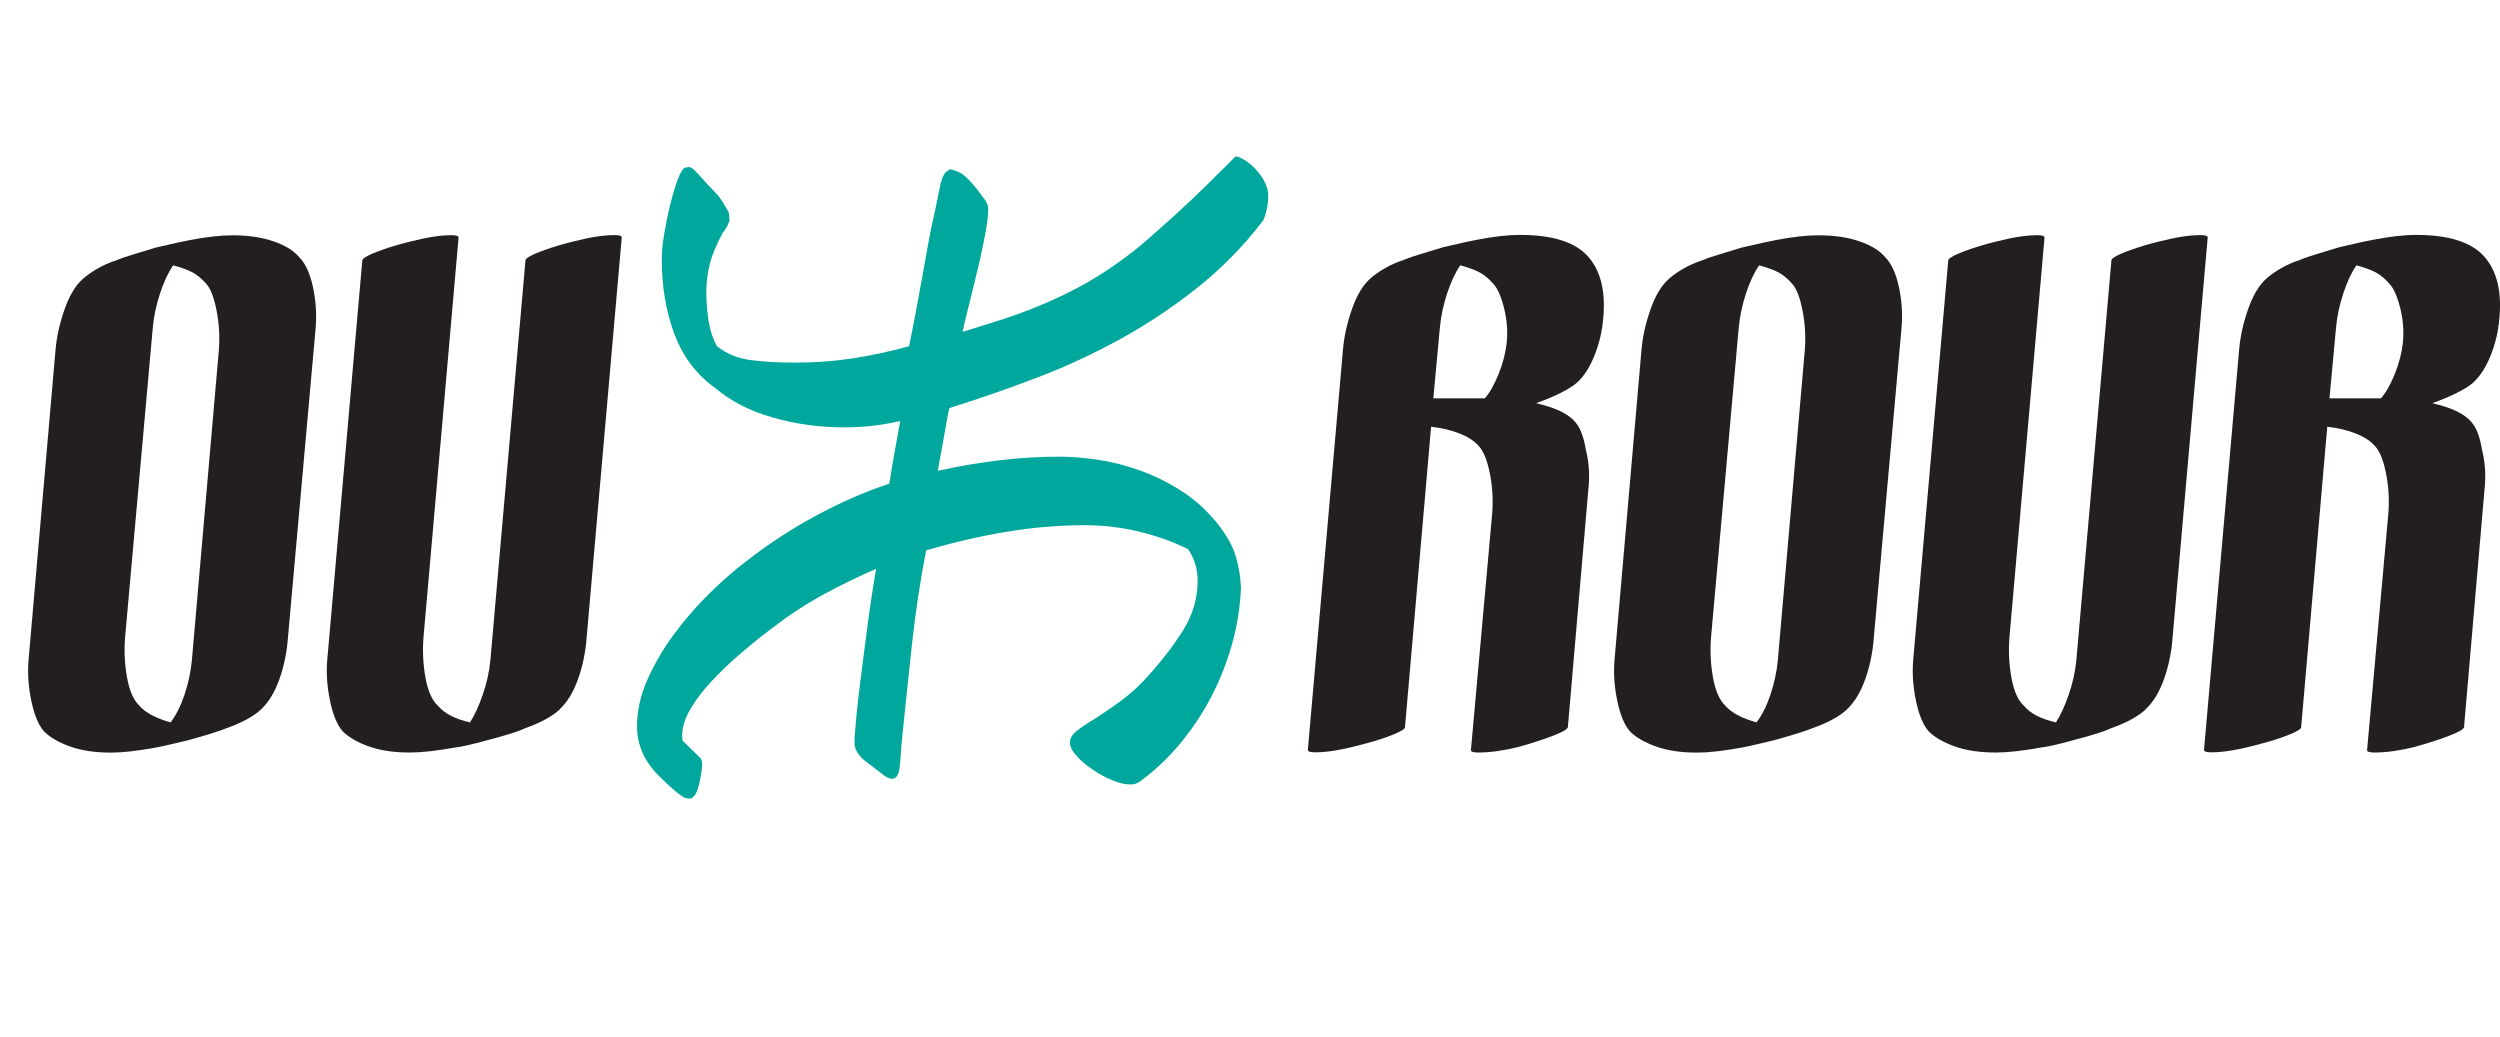 <?xml version="1.0" encoding="UTF-8"?><svg id="Calque_1" xmlns="http://www.w3.org/2000/svg" viewBox="0 0 258.63 107.32"><defs><style>.cls-1{fill:#00a79d;}.cls-1,.cls-2{stroke-width:0px;}.cls-2{fill:#231f20;}</style></defs><path class="cls-2" d="M27.02,73.38c-.79.73-1.97,1.38-3.55,1.94-.84.34-2.2.76-4.05,1.27-1.86.45-2.98.7-3.38.76-1.86.34-3.38.51-4.56.51-1.63,0-3.04-.21-4.22-.63-1.18-.42-2.08-.94-2.7-1.56-.56-.62-1-1.66-1.31-3.12-.31-1.46-.41-2.87-.3-4.22l2.79-32.08c.11-1.35.42-2.76.93-4.22.51-1.46,1.15-2.53,1.94-3.21.39-.34.87-.68,1.44-1.01.56-.34,1.27-.65,2.11-.93.39-.17.93-.35,1.6-.55.68-.2,1.46-.44,2.36-.72.96-.22,1.7-.39,2.24-.51.53-.11.94-.2,1.22-.25,1.74-.34,3.24-.51,4.47-.51,1.63,0,3.05.21,4.26.63,1.21.42,2.1.97,2.66,1.65.62.62,1.08,1.62,1.39,3,.31,1.38.41,2.8.3,4.26l-2.87,32.08c-.11,1.52-.41,2.96-.89,4.31-.48,1.35-1.11,2.39-1.9,3.12ZM14.44,73.04c.68.73,1.74,1.29,3.21,1.69.56-.73,1.04-1.69,1.44-2.87.39-1.18.65-2.36.76-3.55l2.79-32.08c.11-1.41.03-2.8-.25-4.18-.28-1.38-.65-2.29-1.1-2.74-.45-.51-.92-.89-1.39-1.14-.48-.25-1.14-.49-1.98-.72-.51.73-.96,1.69-1.35,2.87-.39,1.18-.65,2.36-.76,3.55l-2.87,32.08c-.11,1.41-.04,2.8.21,4.18.25,1.38.69,2.35,1.31,2.91Z"/><path class="cls-2" d="M57.92,73.38c-.79.73-1.97,1.38-3.55,1.94-.51.23-1.08.44-1.73.63-.65.2-1.39.41-2.24.63-1.63.45-2.76.7-3.38.76-1.86.34-3.41.51-4.64.51-1.63,0-3.04-.21-4.22-.63-1.18-.42-2.08-.94-2.7-1.56-.56-.62-1-1.66-1.31-3.12-.31-1.46-.41-2.87-.3-4.22l3.63-41.37c0-.17.32-.39.97-.68.65-.28,1.44-.56,2.36-.84.93-.28,1.93-.53,3-.76,1.07-.22,2.03-.34,2.87-.34.51,0,.76.08.76.25l-3.63,41.37c-.11,1.41-.04,2.8.21,4.18.25,1.38.69,2.35,1.31,2.91.68.79,1.77,1.35,3.29,1.69.45-.68.89-1.62,1.31-2.83.42-1.21.69-2.41.8-3.59l3.63-41.37c0-.17.32-.39.97-.68.65-.28,1.44-.56,2.36-.84.93-.28,1.93-.53,3-.76,1.07-.22,2.03-.34,2.87-.34.51,0,.76.08.76.25l-3.63,41.37c-.11,1.52-.41,2.96-.89,4.31-.48,1.35-1.11,2.39-1.9,3.12Z"/><path class="cls-1" d="M89.74,64.72c.26-1.93.56-3.89.89-5.87-1.83.79-3.64,1.67-5.44,2.65-1.8.98-3.56,2.13-5.3,3.47-1.1.82-2.19,1.71-3.29,2.65-1.1.94-2.09,1.9-2.99,2.86-.9.96-1.63,1.92-2.19,2.88-.56.96-.85,1.87-.85,2.72,0,.24.02.43.05.55l1.83,1.78c.12.12.18.35.18.69,0,.21-.02.47-.07.78-.05.3-.1.61-.16.91-.06.3-.14.59-.23.87s-.2.49-.32.64c-.06.06-.13.13-.21.21-.08.08-.18.11-.3.11-.15,0-.3-.02-.43-.07-.14-.04-.32-.15-.55-.32-.23-.17-.52-.4-.87-.71-.35-.3-.8-.73-1.35-1.28-1.49-1.49-2.24-3.2-2.24-5.12,0-1.58.36-3.18,1.07-4.8.72-1.61,1.62-3.17,2.72-4.66,1.1-1.49,2.31-2.89,3.63-4.2,1.33-1.31,2.61-2.44,3.86-3.38,2.34-1.83,4.8-3.43,7.36-4.8s5.04-2.45,7.45-3.24c.03-.12.06-.27.09-.43.03-.17.08-.47.14-.91.06-.44.17-1.07.32-1.87.15-.81.35-1.9.59-3.27-.09.03-.18.05-.27.05s-.17.02-.23.05c-1.71.37-3.47.55-5.3.55-2.53,0-4.98-.33-7.36-1.01-2.38-.67-4.37-1.69-5.98-3.06-1.92-1.37-3.32-3.21-4.2-5.53-.88-2.31-1.33-4.93-1.33-7.86,0-.67.08-1.51.25-2.54.17-1.02.37-2.02.62-3.02.24-.99.5-1.86.78-2.6.27-.75.53-1.17.78-1.26l.41-.05c.18,0,.46.21.85.64.38.43,1.03,1.13,1.94,2.1.24.24.49.58.75,1,.26.43.43.73.53.91.03.09.05.23.07.41.02.18.02.35.02.5-.18.52-.41.93-.69,1.23-.64,1.19-1.08,2.25-1.33,3.18-.24.93-.37,1.91-.37,2.95s.08,2.03.23,2.99c.15.96.44,1.84.87,2.63,1.01.79,2.19,1.27,3.56,1.44,1.37.17,2.86.25,4.48.25,2.07,0,4.06-.14,5.96-.43,1.9-.29,3.86-.71,5.87-1.26.27-1.31.52-2.54.73-3.68.21-1.14.42-2.28.62-3.4.2-1.13.4-2.28.62-3.45.21-1.17.47-2.43.78-3.77.15-.7.28-1.34.39-1.92.11-.58.24-1.04.39-1.37.12-.3.37-.55.73-.73.24.06.47.13.69.21.21.08.45.21.71.41.26.2.56.49.89.87.33.38.75.91,1.23,1.58.12.15.22.32.3.5.08.18.11.4.11.64,0,.55-.09,1.32-.27,2.31-.18.99-.38,1.94-.59,2.86-.21.91-.39,1.66-.53,2.24-.14.58-.27,1.11-.39,1.6-.12.49-.25,1-.39,1.55s-.3,1.23-.48,2.06c1.28-.4,2.57-.8,3.86-1.21,1.29-.41,2.61-.89,3.95-1.44,1.34-.55,2.7-1.18,4.07-1.9,1.37-.72,2.76-1.58,4.16-2.58,1-.7,2.03-1.5,3.06-2.4,1.04-.9,2.08-1.83,3.13-2.79s2.09-1.94,3.11-2.95c1.02-1.01,1.99-1.96,2.9-2.88.21,0,.51.11.89.34.38.23.75.53,1.12.91.37.38.69.82.96,1.3.27.49.41,1,.41,1.55,0,.52-.06,1.02-.18,1.51-.12.49-.24.84-.37,1.05-2.01,2.62-4.27,4.93-6.78,6.92-2.51,2-5.16,3.76-7.95,5.3-2.79,1.54-5.68,2.88-8.68,4.02-3,1.14-6.01,2.19-9.02,3.13-.06.18-.14.57-.25,1.17-.11.59-.22,1.24-.34,1.94-.12.7-.24,1.37-.37,2.01-.12.64-.2,1.1-.23,1.37,2.07-.46,4.15-.81,6.24-1.07,2.09-.26,4.21-.39,6.37-.39,1.19,0,2.5.11,3.93.32,1.43.21,2.88.58,4.34,1.1,1.46.52,2.89,1.22,4.27,2.1,1.39.88,2.61,1.98,3.68,3.29,1,1.25,1.67,2.42,1.99,3.52.32,1.1.5,2.19.53,3.29-.09,1.98-.4,3.92-.94,5.83-.53,1.9-1.26,3.72-2.17,5.46-.91,1.74-2,3.35-3.24,4.84-1.25,1.49-2.65,2.8-4.2,3.93-.24.12-.43.19-.55.21-.12.01-.24.02-.37.02-.52,0-1.13-.14-1.83-.43-.7-.29-1.38-.66-2.03-1.1-.66-.44-1.21-.91-1.67-1.42-.46-.5-.69-.97-.69-1.39s.23-.82.69-1.19c.46-.37,1.07-.78,1.83-1.23.73-.46,1.57-1.03,2.51-1.71.94-.69,1.77-1.39,2.47-2.12,1.74-1.86,3.12-3.62,4.16-5.28s1.55-3.39,1.55-5.19c0-1.25-.34-2.35-1-3.29-1.62-.79-3.33-1.4-5.16-1.83-1.83-.43-3.66-.64-5.48-.64-2.77,0-5.54.24-8.29.71-2.76.47-5.48,1.1-8.16,1.9-.61,3.14-1.09,6.3-1.44,9.5-.35,3.2-.69,6.46-1.03,9.78-.06.58-.11,1.15-.14,1.71-.03.56-.09,1.15-.18,1.76-.12.58-.37.87-.73.87-.3,0-.67-.18-1.1-.55l-1.74-1.33c-.3-.24-.56-.53-.75-.84-.2-.32-.3-.65-.3-.98,0-.37.02-.8.07-1.3.05-.5.09-1.04.14-1.6.05-.56.11-1.13.18-1.71.08-.58.14-1.14.21-1.69.24-1.95.49-3.89.75-5.83Z"/><path class="cls-2" d="M157.15,77.26c-1.58.39-2.98.59-4.22.59-.51,0-.76-.08-.76-.25l2.2-24.49c.11-1.41.03-2.8-.25-4.18-.28-1.38-.67-2.32-1.18-2.83-.45-.51-1.11-.93-1.98-1.27-.87-.34-1.84-.56-2.91-.68l-2.7,31.07c0,.17-.32.39-.97.67-.65.28-1.45.56-2.41.84-.96.28-1.97.54-3.04.76-1.07.23-2.03.34-2.87.34-.51,0-.76-.08-.76-.25l3.63-41.37c.11-1.35.42-2.76.93-4.22.51-1.46,1.15-2.53,1.94-3.21.39-.34.87-.68,1.44-1.01.56-.34,1.27-.65,2.11-.93.39-.17.93-.35,1.6-.55.68-.2,1.46-.44,2.36-.72.96-.22,1.7-.39,2.24-.51.53-.11.94-.2,1.22-.25,1.74-.34,3.24-.51,4.47-.51,3.38,0,5.73.75,7.05,2.24,1.32,1.49,1.84,3.65,1.56,6.46-.11,1.3-.41,2.55-.89,3.76-.48,1.21-1.08,2.15-1.82,2.83-.39.34-.96.69-1.69,1.06-.73.37-1.58.72-2.53,1.06.96.23,1.74.48,2.36.76.62.28,1.11.61,1.48.97.37.37.65.8.84,1.31.2.51.35,1.1.46,1.77.34,1.35.42,2.76.25,4.22l-2.11,24.49c-.06.23-.61.54-1.65.93-1.04.39-2.18.76-3.42,1.1ZM148.28,41.21h5.32c.51-.56.98-1.41,1.44-2.53.45-1.13.73-2.22.84-3.29.11-1.18.01-2.38-.3-3.59-.31-1.21-.69-2.04-1.14-2.49-.45-.51-.92-.89-1.39-1.14-.48-.25-1.14-.49-1.98-.72-.51.73-.96,1.69-1.35,2.87-.39,1.18-.65,2.36-.76,3.55l-.68,7.35Z"/><path class="cls-2" d="M191.09,73.38c-.79.73-1.97,1.38-3.55,1.94-.84.34-2.2.76-4.05,1.27-1.86.45-2.98.7-3.38.76-1.86.34-3.38.51-4.56.51-1.63,0-3.04-.21-4.22-.63-1.18-.42-2.08-.94-2.7-1.56-.56-.62-1-1.66-1.31-3.12-.31-1.46-.41-2.87-.3-4.22l2.79-32.08c.11-1.35.42-2.76.93-4.22.51-1.46,1.15-2.53,1.94-3.21.39-.34.87-.68,1.44-1.01.56-.34,1.27-.65,2.11-.93.39-.17.93-.35,1.6-.55.68-.2,1.46-.44,2.36-.72.96-.22,1.7-.39,2.24-.51.53-.11.94-.2,1.22-.25,1.74-.34,3.24-.51,4.47-.51,1.63,0,3.05.21,4.26.63,1.21.42,2.1.97,2.66,1.65.62.62,1.08,1.62,1.39,3,.31,1.38.41,2.8.29,4.26l-2.87,32.08c-.11,1.52-.41,2.96-.89,4.31-.48,1.35-1.11,2.39-1.9,3.12ZM178.51,73.04c.67.73,1.74,1.29,3.21,1.69.56-.73,1.04-1.69,1.44-2.87.39-1.18.65-2.36.76-3.55l2.79-32.08c.11-1.41.03-2.8-.25-4.18-.28-1.38-.65-2.29-1.1-2.74-.45-.51-.92-.89-1.39-1.14-.48-.25-1.14-.49-1.98-.72-.51.73-.96,1.69-1.35,2.87-.39,1.18-.65,2.36-.76,3.55l-2.87,32.08c-.11,1.41-.04,2.8.21,4.18.25,1.38.69,2.35,1.31,2.91Z"/><path class="cls-2" d="M221.99,73.38c-.79.73-1.97,1.38-3.55,1.94-.51.23-1.08.44-1.73.63-.65.2-1.39.41-2.24.63-1.63.45-2.76.7-3.38.76-1.86.34-3.41.51-4.64.51-1.63,0-3.04-.21-4.22-.63-1.18-.42-2.08-.94-2.7-1.56-.56-.62-1-1.66-1.31-3.12-.31-1.46-.41-2.87-.3-4.22l3.63-41.37c0-.17.32-.39.97-.68.65-.28,1.44-.56,2.36-.84.93-.28,1.93-.53,3-.76,1.07-.22,2.03-.34,2.87-.34.51,0,.76.08.76.25l-3.63,41.37c-.11,1.41-.04,2.8.21,4.18.25,1.38.69,2.35,1.31,2.91.67.79,1.77,1.35,3.29,1.69.45-.68.89-1.62,1.31-2.83.42-1.21.69-2.41.8-3.59l3.63-41.37c0-.17.32-.39.97-.68.65-.28,1.44-.56,2.36-.84.93-.28,1.93-.53,3-.76,1.07-.22,2.03-.34,2.87-.34.51,0,.76.08.76.25l-3.63,41.37c-.11,1.52-.41,2.96-.89,4.31-.48,1.35-1.11,2.39-1.9,3.12Z"/><path class="cls-2" d="M249.86,77.26c-1.58.39-2.98.59-4.22.59-.51,0-.76-.08-.76-.25l2.2-24.49c.11-1.41.03-2.8-.25-4.18-.28-1.38-.67-2.32-1.18-2.83-.45-.51-1.11-.93-1.98-1.27-.87-.34-1.84-.56-2.91-.68l-2.7,31.07c0,.17-.32.39-.97.67-.65.28-1.45.56-2.41.84-.96.28-1.97.54-3.04.76-1.07.23-2.03.34-2.87.34-.51,0-.76-.08-.76-.25l3.63-41.37c.11-1.35.42-2.76.93-4.22.51-1.46,1.15-2.53,1.94-3.21.39-.34.87-.68,1.44-1.01.56-.34,1.27-.65,2.11-.93.39-.17.93-.35,1.6-.55.68-.2,1.46-.44,2.36-.72.96-.22,1.7-.39,2.24-.51.53-.11.94-.2,1.22-.25,1.74-.34,3.24-.51,4.47-.51,3.38,0,5.73.75,7.05,2.24,1.32,1.49,1.84,3.65,1.56,6.46-.11,1.3-.41,2.55-.89,3.76-.48,1.21-1.08,2.15-1.82,2.83-.39.34-.96.69-1.69,1.06-.73.37-1.58.72-2.53,1.06.96.23,1.74.48,2.36.76.62.28,1.11.61,1.48.97.37.37.65.8.84,1.31.2.51.35,1.1.46,1.77.34,1.35.42,2.76.25,4.22l-2.11,24.49c-.06.23-.61.54-1.65.93-1.04.39-2.18.76-3.42,1.1ZM240.99,41.21h5.32c.51-.56.98-1.41,1.44-2.53.45-1.13.73-2.22.84-3.29.11-1.18.01-2.38-.3-3.59-.31-1.21-.69-2.04-1.14-2.49-.45-.51-.92-.89-1.39-1.14-.48-.25-1.14-.49-1.98-.72-.51.73-.96,1.69-1.35,2.87-.39,1.18-.65,2.36-.76,3.55l-.68,7.35Z"/></svg>